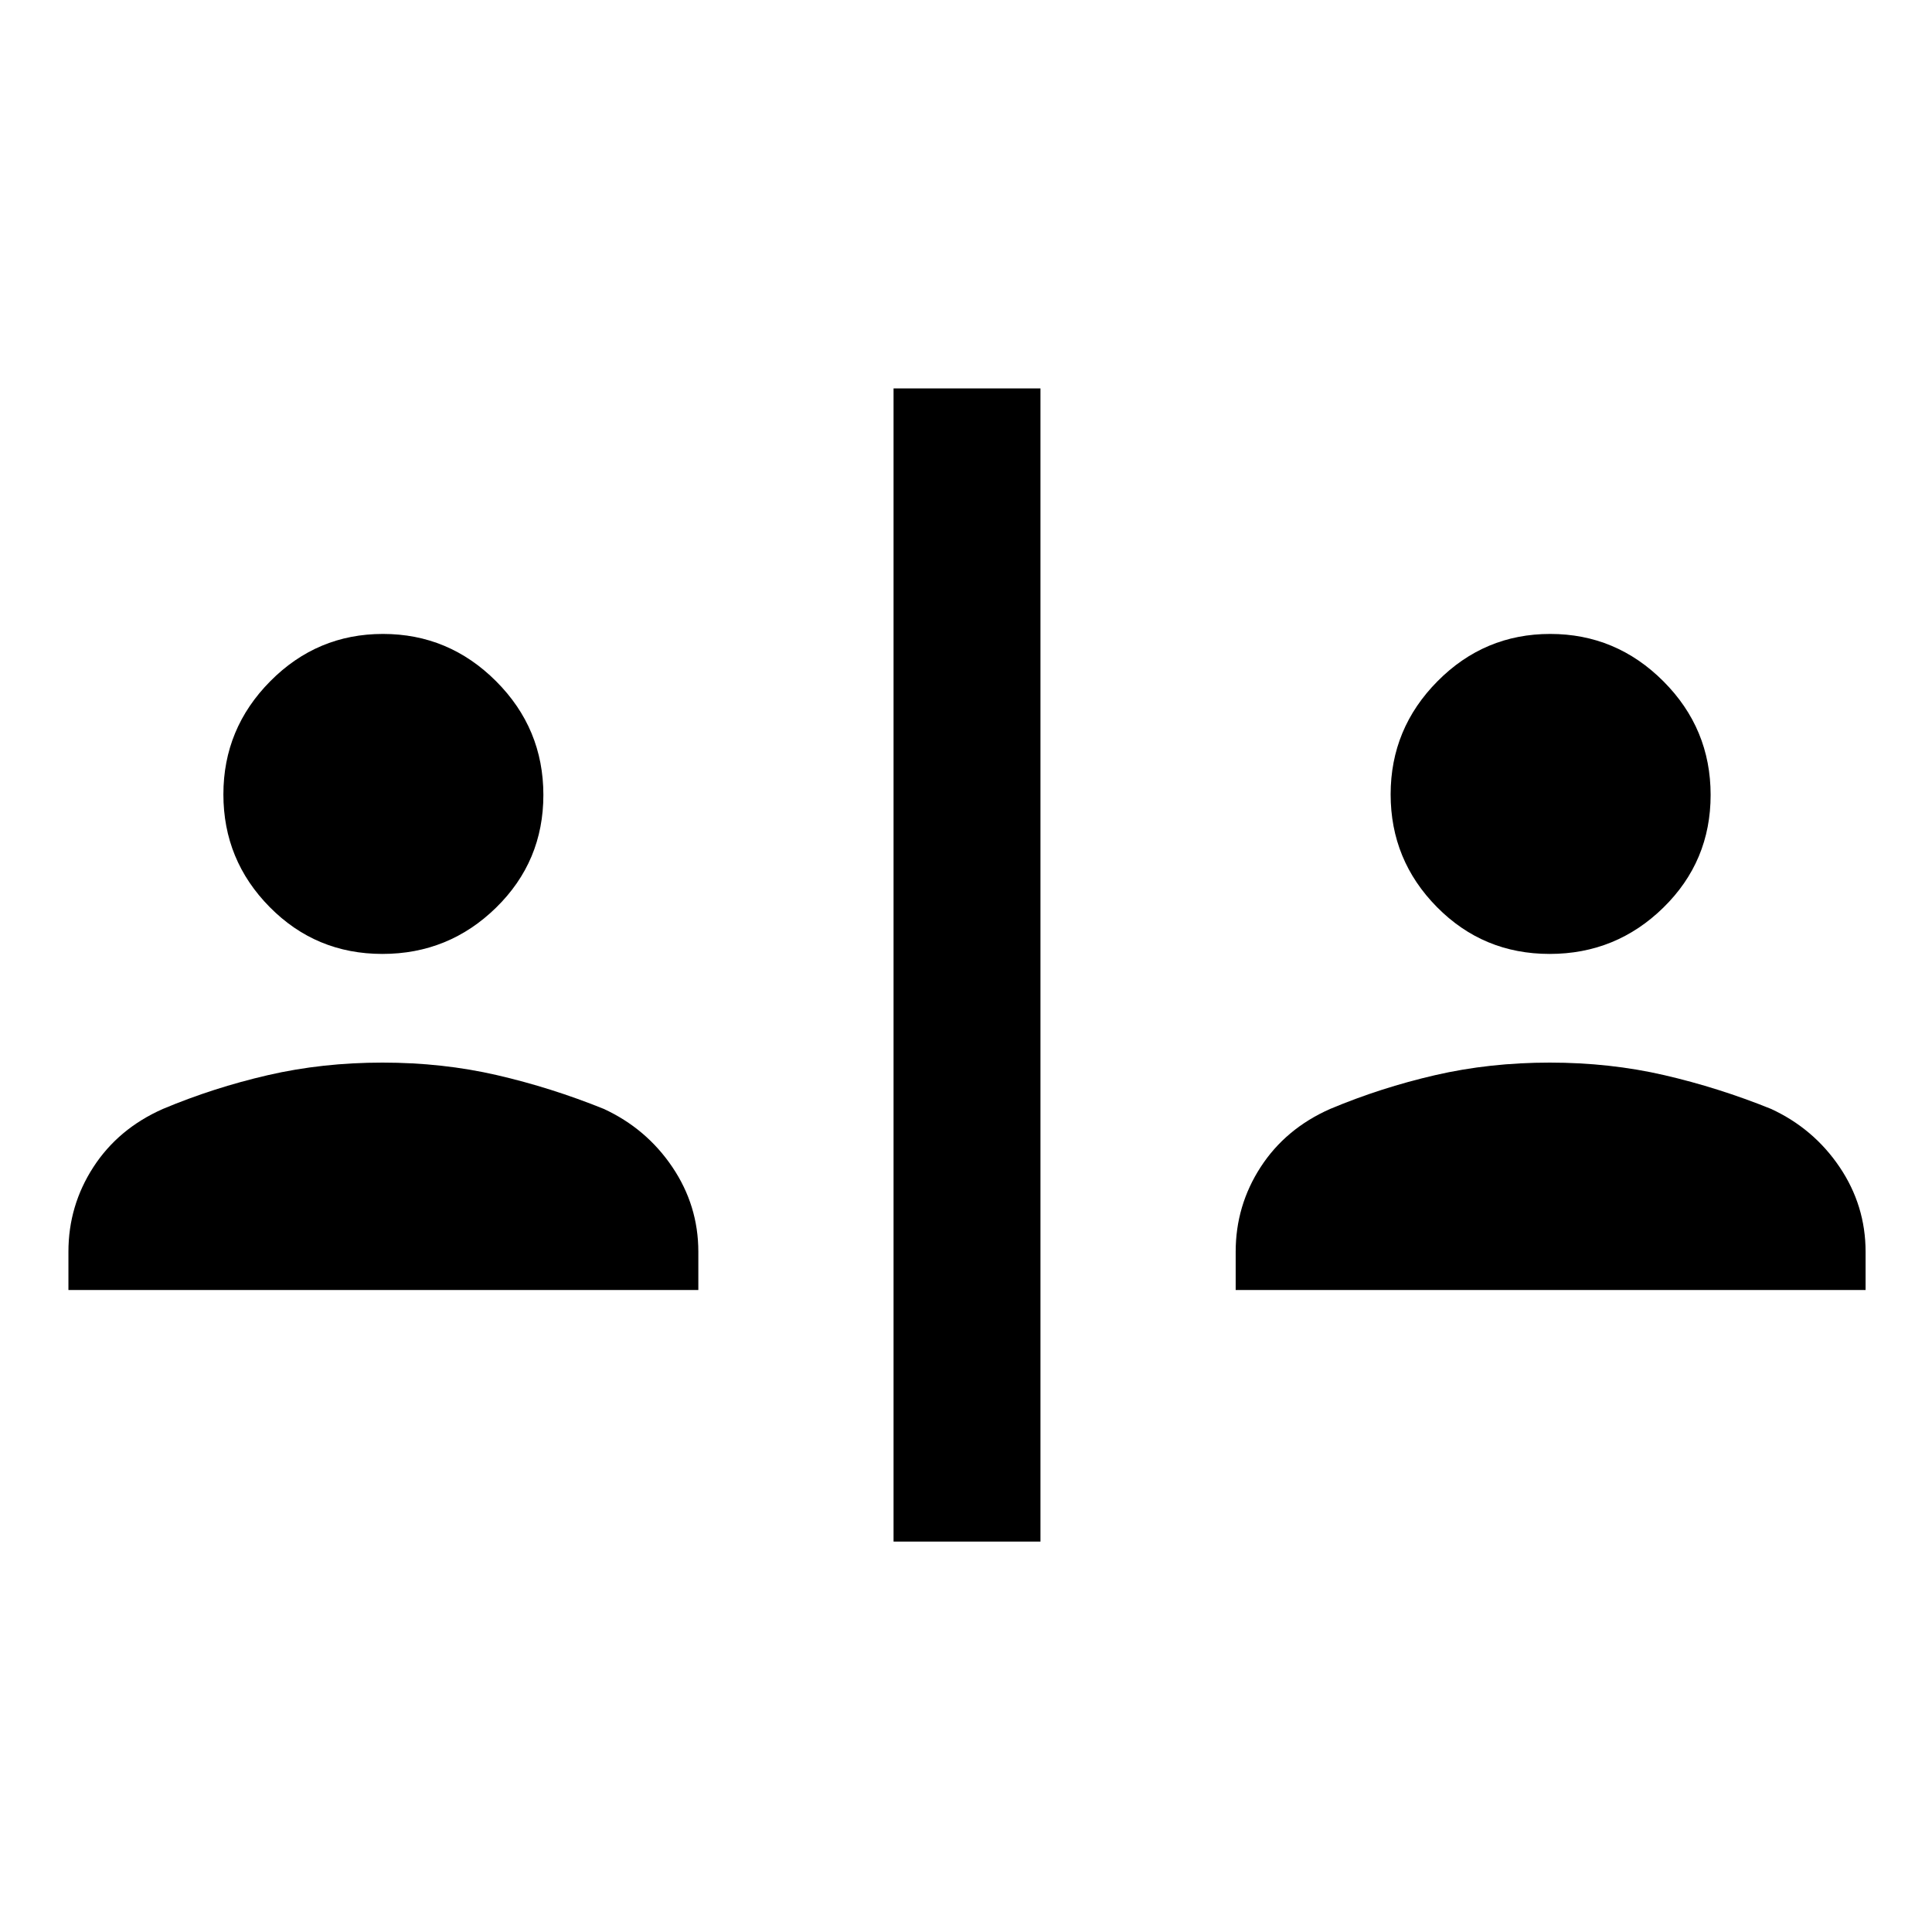 <svg xmlns="http://www.w3.org/2000/svg" height="48" viewBox="0 -960 960 960" width="48"><path d="M444-194v-573h73v573h-73ZM34-319v-19q0-22.96 12.41-42.09Q58.82-399.22 81-409q25.08-10.52 52.1-16.76 27.03-6.24 56.96-6.24 29.94 0 56.92 6.24T300-409q21.18 9.78 34.09 28.91Q347-360.96 347-338v19H34Zm580 0v-19q0-22.96 12.41-42.09Q638.82-399.22 661-409q25.08-10.52 52.1-16.76 27.03-6.24 56.96-6.24 29.94 0 56.92 6.24T880-409q21.18 9.78 34.09 28.91Q927-360.96 927-338v19H614ZM190-486q-33 0-56-23.29t-23-56q0-32.71 23.29-56.21t56-23.5q32.71 0 56.21 23.5T270-565q0 33-23.5 56T190-486Zm580 0q-33 0-56-23.29t-23-56q0-32.71 23.29-56.21t56-23.5q32.71 0 56.21 23.5T850-565q0 33-23.5 56T770-486Z"/></svg>